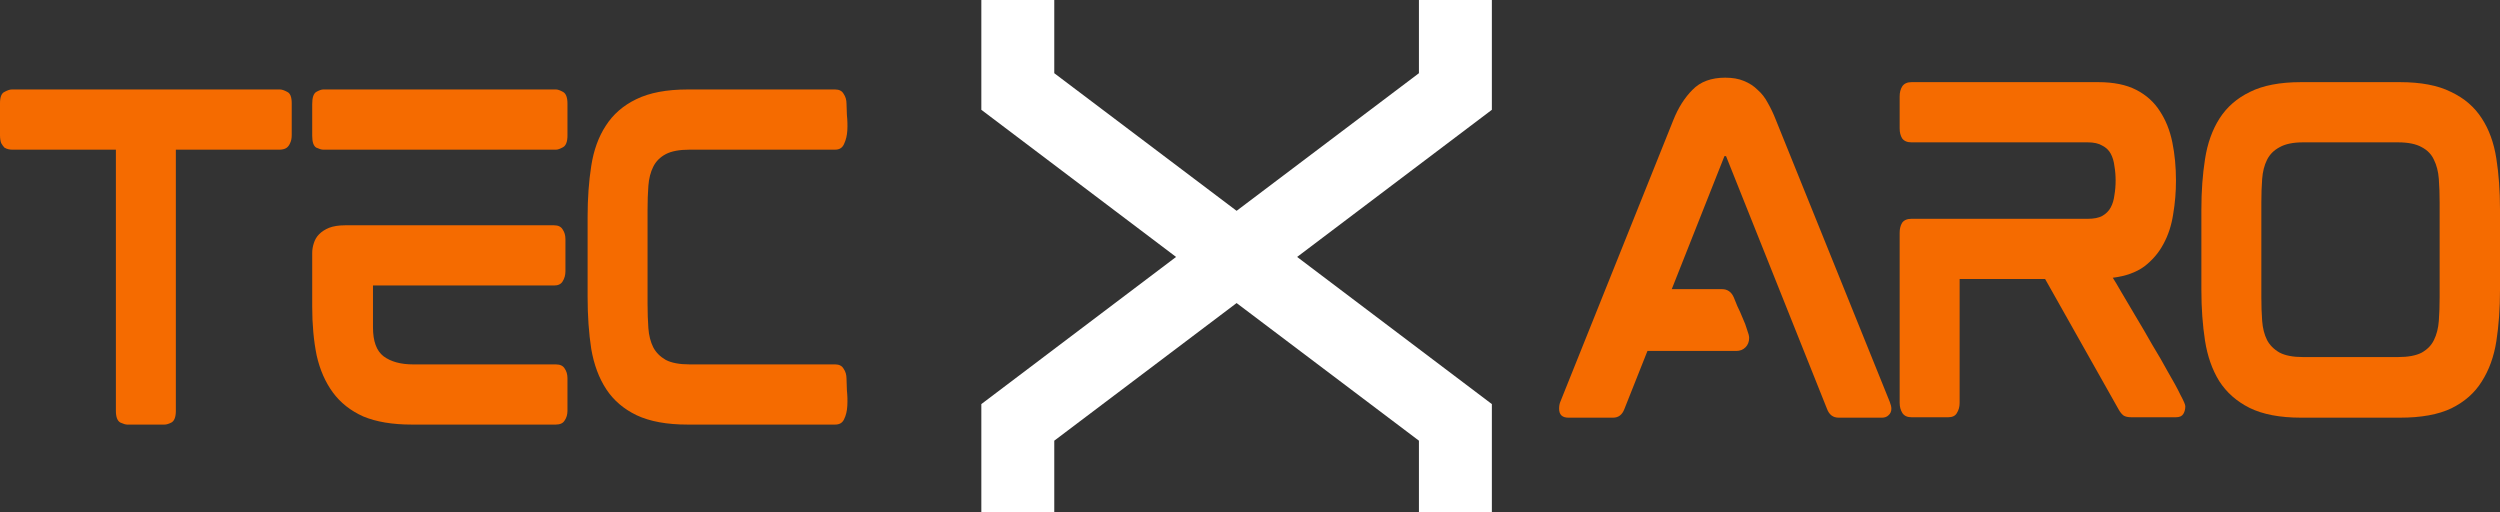 <svg width="161" height="33" viewBox="0 0 161 33" fill="none" xmlns="http://www.w3.org/2000/svg">
<rect x="0" y="0" width="161" height="33" fill="#333333" stroke="none"/>
<path d="M18.03 5.762C18.152 5.762 18.309 5.814 18.5 5.919C18.692 6.006 18.787 6.251 18.787 6.652V8.695C18.787 8.905 18.752 9.079 18.683 9.219C18.631 9.341 18.561 9.437 18.474 9.507C18.404 9.56 18.326 9.594 18.239 9.612C18.152 9.629 18.083 9.638 18.03 9.638H11.325V26.452C11.325 26.854 11.229 27.107 11.037 27.212C10.864 27.299 10.716 27.343 10.594 27.343H8.193C8.089 27.343 7.941 27.299 7.75 27.212C7.558 27.107 7.463 26.854 7.463 26.452V9.638H0.757C0.705 9.638 0.635 9.629 0.548 9.612C0.461 9.594 0.374 9.56 0.287 9.507C0.217 9.437 0.148 9.341 0.078 9.219C0.026 9.079 0 8.905 0 8.695V6.652C0 6.251 0.096 6.006 0.287 5.919C0.478 5.814 0.635 5.762 0.757 5.762H18.03Z" fill="#F56B00"/>
<path d="M35.814 5.762C35.919 5.762 36.067 5.814 36.258 5.919C36.449 6.024 36.545 6.277 36.545 6.679V8.721C36.545 9.123 36.449 9.376 36.258 9.481C36.067 9.586 35.919 9.638 35.814 9.638H20.811C20.706 9.638 20.558 9.594 20.367 9.507C20.193 9.402 20.106 9.149 20.106 8.748V6.705C20.106 6.286 20.193 6.024 20.367 5.919C20.558 5.814 20.706 5.762 20.811 5.762H35.814ZM24.02 21.083C24.02 21.974 24.246 22.594 24.699 22.943C25.168 23.292 25.803 23.467 26.603 23.467H35.788C36.067 23.467 36.258 23.554 36.362 23.729C36.484 23.903 36.545 24.113 36.545 24.357V26.452C36.545 26.697 36.484 26.906 36.362 27.081C36.258 27.256 36.067 27.343 35.788 27.343H26.525C25.273 27.343 24.229 27.168 23.394 26.819C22.576 26.452 21.924 25.937 21.437 25.274C20.95 24.61 20.602 23.816 20.393 22.89C20.202 21.948 20.106 20.9 20.106 19.748V16.291C20.106 16.081 20.141 15.871 20.21 15.662C20.28 15.435 20.393 15.243 20.55 15.086C20.724 14.911 20.941 14.771 21.202 14.667C21.48 14.562 21.82 14.509 22.22 14.509H35.684C35.945 14.509 36.127 14.597 36.232 14.771C36.354 14.946 36.414 15.156 36.414 15.4V17.469C36.414 17.713 36.354 17.932 36.232 18.124C36.127 18.298 35.945 18.386 35.684 18.386H24.02V21.083Z" fill="#F56B00"/>
<path d="M53.785 5.762C54.045 5.762 54.228 5.858 54.333 6.05C54.454 6.225 54.515 6.434 54.515 6.679C54.515 6.836 54.524 7.08 54.541 7.412C54.576 7.744 54.585 8.075 54.567 8.407C54.55 8.721 54.48 9.01 54.358 9.271C54.254 9.516 54.063 9.638 53.785 9.638H44.417C43.756 9.638 43.243 9.734 42.877 9.926C42.512 10.118 42.242 10.389 42.069 10.738C41.895 11.087 41.79 11.498 41.755 11.969C41.721 12.423 41.703 12.929 41.703 13.488V19.59C41.703 20.132 41.721 20.647 41.755 21.136C41.79 21.607 41.895 22.017 42.069 22.367C42.242 22.698 42.512 22.969 42.877 23.179C43.243 23.371 43.756 23.467 44.417 23.467H53.785C54.045 23.467 54.228 23.563 54.333 23.755C54.454 23.929 54.515 24.139 54.515 24.383C54.515 24.558 54.524 24.811 54.541 25.143C54.576 25.475 54.585 25.806 54.567 26.138C54.55 26.47 54.48 26.758 54.358 27.002C54.254 27.229 54.063 27.343 53.785 27.343H44.286C42.947 27.343 41.851 27.142 40.999 26.741C40.164 26.339 39.511 25.78 39.042 25.064C38.572 24.348 38.25 23.484 38.076 22.471C37.92 21.459 37.842 20.341 37.842 19.119V13.96C37.842 12.772 37.92 11.681 38.076 10.686C38.233 9.673 38.546 8.809 39.016 8.093C39.485 7.36 40.138 6.792 40.973 6.39C41.825 5.971 42.93 5.762 44.286 5.762H53.785Z" fill="#F56B00"/>
<path d="M111.105 5.002C111.575 5.002 111.975 5.072 112.306 5.212C112.654 5.352 112.949 5.544 113.193 5.788C113.454 6.015 113.671 6.294 113.845 6.626C114.037 6.958 114.211 7.325 114.367 7.726L121.699 25.876C121.769 26.051 121.804 26.199 121.804 26.321C121.804 26.496 121.743 26.636 121.621 26.741C121.517 26.845 121.378 26.898 121.204 26.898H118.412C118.046 26.898 117.794 26.706 117.655 26.321L111.158 10.057H111.053L107.661 18.621H110.897C111.245 18.621 111.497 18.796 111.653 19.145C111.706 19.267 111.784 19.459 111.888 19.721C112.01 19.966 112.123 20.219 112.227 20.481C112.349 20.743 112.445 20.996 112.514 21.241C112.601 21.468 112.645 21.642 112.645 21.764C112.645 22.009 112.567 22.209 112.41 22.367C112.254 22.524 112.054 22.602 111.81 22.602H106.096L104.608 26.348C104.469 26.714 104.226 26.898 103.878 26.898H101.007C100.607 26.898 100.407 26.706 100.407 26.321C100.407 26.147 100.433 25.998 100.485 25.876L107.765 7.726C108.079 6.94 108.487 6.294 108.992 5.788C109.496 5.264 110.201 5.002 111.105 5.002Z" fill="#F56B00"/>
<path d="M136.063 17.888C136.167 18.045 136.35 18.351 136.611 18.805C136.872 19.241 137.176 19.756 137.524 20.35C137.872 20.926 138.229 21.537 138.594 22.183C138.977 22.812 139.325 23.414 139.638 23.991C139.968 24.549 140.229 25.029 140.421 25.431C140.629 25.815 140.734 26.059 140.734 26.164C140.734 26.356 140.69 26.522 140.603 26.662C140.516 26.802 140.36 26.871 140.133 26.871H137.263C137.054 26.871 136.889 26.837 136.767 26.767C136.646 26.679 136.533 26.54 136.428 26.348L131.705 17.967H126.2V25.955C126.2 26.199 126.139 26.418 126.017 26.61C125.913 26.784 125.73 26.871 125.469 26.871H123.095C122.834 26.871 122.642 26.784 122.52 26.61C122.399 26.418 122.338 26.199 122.338 25.955V14.981C122.338 14.736 122.39 14.527 122.494 14.352C122.616 14.178 122.816 14.091 123.095 14.091H134.445C134.845 14.091 135.158 14.029 135.384 13.907C135.628 13.768 135.811 13.584 135.932 13.357C136.054 13.13 136.132 12.868 136.167 12.571C136.219 12.275 136.246 11.96 136.246 11.629C136.246 11.297 136.219 10.982 136.167 10.686C136.132 10.389 136.054 10.127 135.932 9.9C135.811 9.673 135.628 9.498 135.384 9.376C135.158 9.237 134.845 9.167 134.445 9.167H123.095C122.816 9.167 122.616 9.079 122.494 8.905C122.39 8.73 122.338 8.521 122.338 8.276V6.207C122.338 5.963 122.39 5.753 122.494 5.579C122.616 5.387 122.816 5.29 123.095 5.29H135.124C136.115 5.29 136.933 5.456 137.576 5.788C138.22 6.12 138.724 6.574 139.09 7.15C139.472 7.726 139.742 8.398 139.899 9.167C140.055 9.935 140.133 10.756 140.133 11.629C140.133 12.362 140.073 13.086 139.951 13.802C139.846 14.501 139.638 15.138 139.325 15.714C139.029 16.273 138.62 16.753 138.098 17.155C137.576 17.539 136.898 17.783 136.063 17.888Z" fill="#F56B00"/>
<path d="M154.555 5.29C155.912 5.29 157.008 5.5 157.843 5.919C158.695 6.321 159.356 6.888 159.826 7.621C160.295 8.337 160.609 9.202 160.765 10.214C160.922 11.21 161 12.301 161 13.488V18.674C161 19.861 160.922 20.961 160.765 21.974C160.609 22.969 160.295 23.833 159.826 24.567C159.374 25.3 158.721 25.876 157.869 26.295C157.034 26.697 155.929 26.898 154.555 26.898H148.188C146.831 26.898 145.727 26.688 144.874 26.269C144.039 25.85 143.387 25.274 142.917 24.541C142.465 23.807 142.161 22.943 142.004 21.948C141.847 20.935 141.769 19.844 141.769 18.674V13.488C141.769 12.318 141.847 11.236 142.004 10.241C142.161 9.228 142.474 8.355 142.943 7.621C143.413 6.888 144.065 6.321 144.9 5.919C145.735 5.5 146.831 5.29 148.188 5.29H154.555ZM157.112 13.043C157.112 12.502 157.095 11.995 157.06 11.524C157.025 11.052 156.921 10.642 156.747 10.293C156.59 9.944 156.329 9.673 155.964 9.481C155.599 9.271 155.086 9.167 154.424 9.167H148.319C147.675 9.167 147.171 9.271 146.805 9.481C146.44 9.673 146.17 9.944 145.996 10.293C145.822 10.642 145.718 11.052 145.683 11.524C145.648 11.995 145.631 12.502 145.631 13.043V19.145C145.631 19.686 145.648 20.193 145.683 20.664C145.718 21.136 145.822 21.546 145.996 21.895C146.17 22.227 146.44 22.498 146.805 22.707C147.171 22.899 147.675 22.995 148.319 22.995H154.424C155.086 22.995 155.599 22.899 155.964 22.707C156.329 22.498 156.59 22.227 156.747 21.895C156.921 21.546 157.025 21.136 157.06 20.664C157.095 20.193 157.112 19.686 157.112 19.145V13.043Z" fill="#F56B00"/>
<path d="M91.379 0H96.076V7.071L83.535 16.547L96.076 26.023V33H91.379V28.38L79.637 19.517L67.895 28.38V33H63.198V26.023L75.739 16.547L63.198 7.071V0H67.895V4.714L79.637 13.577L91.379 4.714V0Z" fill="white"/>
</svg>
